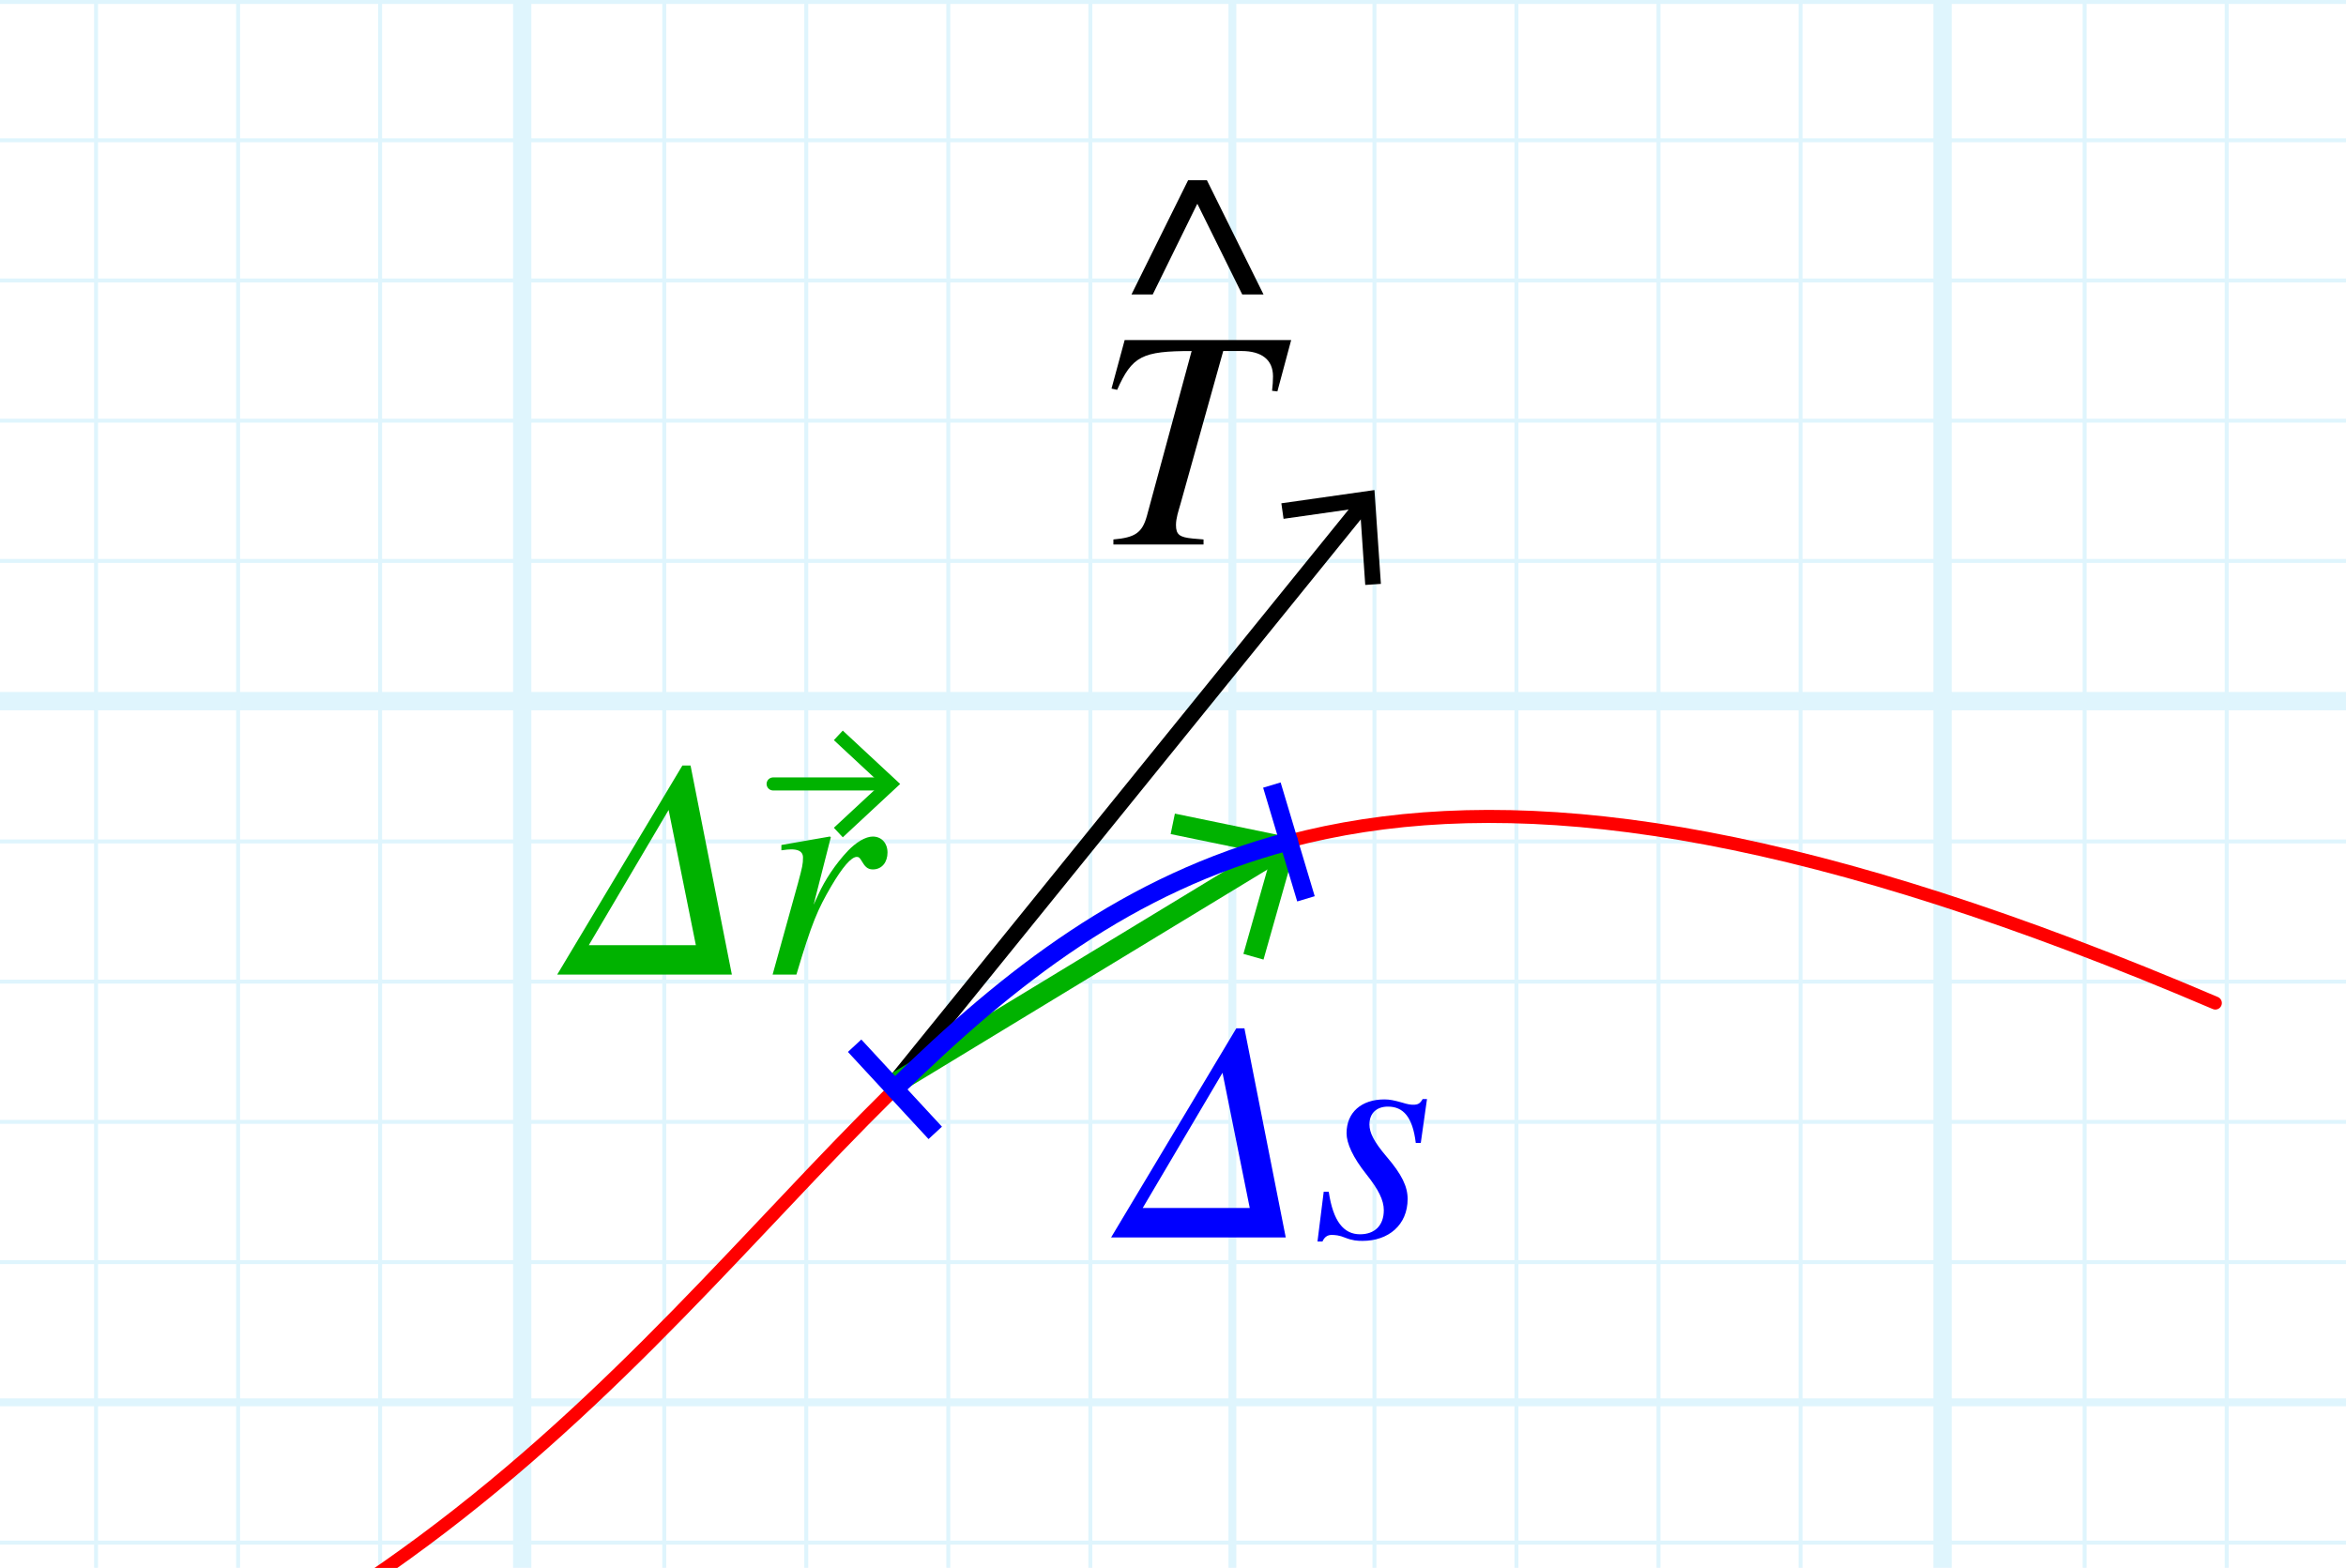 <?xml version="1.0" encoding="utf-8"?>
<!-- Generator: Adobe Illustrator 25.4.1, SVG Export Plug-In . SVG Version: 6.00 Build 0)  -->
<svg version="1.1" xmlns="http://www.w3.org/2000/svg" xmlns:xlink="http://www.w3.org/1999/xlink" x="0px" y="0px"
	 viewBox="0 0 89.89 60.079" enable-background="new 0 0 89.89 60.079" xml:space="preserve">
<g id="Layer_2" opacity="0.5">
	<g id="Clipped_grid">
		<defs>
			<rect id="SVGID_1_" x="-155.595" y="-48.362" width="251.19" height="254.581"/>
		</defs>
		<clipPath id="SVGID_00000165931631230438409930000000604311716023299494_">
			<use xlink:href="#SVGID_1_"  overflow="visible"/>
		</clipPath>
		<g id="Grid" opacity="0.25" clip-path="url(#SVGID_00000165931631230438409930000000604311716023299494_)">
			<g id="Horizontal_1_mm">
				
					<line fill="none" stroke="#00ABEB" stroke-width="0.15" stroke-miterlimit="10" x1="-252.257" y1="-75.228" x2="183.271" y2="-75.228"/>
				
					<line fill="none" stroke="#00ABEB" stroke-width="0.15" stroke-miterlimit="10" x1="-252.257" y1="-80.602" x2="183.271" y2="-80.602"/>
				
					<line fill="none" stroke="#00ABEB" stroke-width="0.15" stroke-miterlimit="10" x1="-252.257" y1="241.805" x2="183.271" y2="241.805"/>
				
					<line fill="none" stroke="#00ABEB" stroke-width="0.15" stroke-miterlimit="10" x1="-252.257" y1="236.431" x2="183.271" y2="236.431"/>
				
					<line fill="none" stroke="#00ABEB" stroke-width="0.15" stroke-miterlimit="10" x1="-252.257" y1="231.059" x2="183.271" y2="231.059"/>
				
					<line fill="none" stroke="#00ABEB" stroke-width="0.15" stroke-miterlimit="10" x1="-252.257" y1="225.685" x2="183.271" y2="225.685"/>
				
					<line fill="none" stroke="#00ABEB" stroke-width="0.15" stroke-miterlimit="10" x1="-252.257" y1="220.311" x2="183.271" y2="220.311"/>
				
					<line fill="none" stroke="#00ABEB" stroke-width="0.15" stroke-miterlimit="10" x1="-252.257" y1="214.939" x2="183.271" y2="214.939"/>
				
					<line fill="none" stroke="#00ABEB" stroke-width="0.15" stroke-miterlimit="10" x1="-252.257" y1="209.565" x2="183.271" y2="209.565"/>
				
					<line fill="none" stroke="#00ABEB" stroke-width="0.15" stroke-miterlimit="10" x1="-252.257" y1="204.193" x2="183.271" y2="204.193"/>
				
					<line fill="none" stroke="#00ABEB" stroke-width="0.15" stroke-miterlimit="10" x1="-252.257" y1="198.818" x2="183.271" y2="198.818"/>
				
					<line fill="none" stroke="#00ABEB" stroke-width="0.15" stroke-miterlimit="10" x1="-252.257" y1="193.444" x2="183.271" y2="193.444"/>
				
					<line fill="none" stroke="#00ABEB" stroke-width="0.15" stroke-miterlimit="10" x1="-252.257" y1="188.071" x2="183.271" y2="188.071"/>
				
					<line fill="none" stroke="#00ABEB" stroke-width="0.15" stroke-miterlimit="10" x1="-252.257" y1="182.697" x2="183.271" y2="182.697"/>
				
					<line fill="none" stroke="#00ABEB" stroke-width="0.15" stroke-miterlimit="10" x1="-252.257" y1="177.323" x2="183.271" y2="177.323"/>
				
					<line fill="none" stroke="#00ABEB" stroke-width="0.15" stroke-miterlimit="10" x1="-252.257" y1="171.951" x2="183.271" y2="171.951"/>
				
					<line fill="none" stroke="#00ABEB" stroke-width="0.15" stroke-miterlimit="10" x1="-252.257" y1="166.577" x2="183.271" y2="166.577"/>
				
					<line fill="none" stroke="#00ABEB" stroke-width="0.15" stroke-miterlimit="10" x1="-252.257" y1="161.203" x2="183.271" y2="161.203"/>
				
					<line fill="none" stroke="#00ABEB" stroke-width="0.15" stroke-miterlimit="10" x1="-252.257" y1="155.831" x2="183.271" y2="155.831"/>
				
					<line fill="none" stroke="#00ABEB" stroke-width="0.15" stroke-miterlimit="10" x1="-252.257" y1="150.457" x2="183.271" y2="150.457"/>
				
					<line fill="none" stroke="#00ABEB" stroke-width="0.15" stroke-miterlimit="10" x1="-252.257" y1="145.083" x2="183.271" y2="145.083"/>
				
					<line fill="none" stroke="#00ABEB" stroke-width="0.15" stroke-miterlimit="10" x1="-252.257" y1="139.711" x2="183.271" y2="139.711"/>
				
					<line fill="none" stroke="#00ABEB" stroke-width="0.15" stroke-miterlimit="10" x1="-252.257" y1="134.336" x2="183.271" y2="134.336"/>
				
					<line fill="none" stroke="#00ABEB" stroke-width="0.15" stroke-miterlimit="10" x1="-252.257" y1="128.962" x2="183.271" y2="128.962"/>
				
					<line fill="none" stroke="#00ABEB" stroke-width="0.15" stroke-miterlimit="10" x1="-252.257" y1="123.589" x2="183.271" y2="123.589"/>
				
					<line fill="none" stroke="#00ABEB" stroke-width="0.15" stroke-miterlimit="10" x1="-252.257" y1="118.215" x2="183.271" y2="118.215"/>
				
					<line fill="none" stroke="#00ABEB" stroke-width="0.15" stroke-miterlimit="10" x1="-252.257" y1="112.843" x2="183.271" y2="112.843"/>
				
					<line fill="none" stroke="#00ABEB" stroke-width="0.15" stroke-miterlimit="10" x1="-252.257" y1="107.469" x2="183.271" y2="107.469"/>
				
					<line fill="none" stroke="#00ABEB" stroke-width="0.15" stroke-miterlimit="10" x1="-252.257" y1="102.095" x2="183.271" y2="102.095"/>
				
					<line fill="none" stroke="#00ABEB" stroke-width="0.15" stroke-miterlimit="10" x1="-252.257" y1="96.723" x2="183.271" y2="96.723"/>
				
					<line fill="none" stroke="#00ABEB" stroke-width="0.15" stroke-miterlimit="10" x1="-252.257" y1="91.349" x2="183.271" y2="91.349"/>
				
					<line fill="none" stroke="#00ABEB" stroke-width="0.15" stroke-miterlimit="10" x1="-252.257" y1="85.975" x2="183.271" y2="85.975"/>
				
					<line fill="none" stroke="#00ABEB" stroke-width="0.15" stroke-miterlimit="10" x1="-252.257" y1="80.602" x2="183.271" y2="80.602"/>
				
					<line fill="none" stroke="#00ABEB" stroke-width="0.15" stroke-miterlimit="10" x1="-252.257" y1="75.228" x2="183.271" y2="75.228"/>
				
					<line fill="none" stroke="#00ABEB" stroke-width="0.15" stroke-miterlimit="10" x1="-252.257" y1="69.854" x2="183.271" y2="69.854"/>
				
					<line fill="none" stroke="#00ABEB" stroke-width="0.15" stroke-miterlimit="10" x1="-252.257" y1="64.482" x2="183.271" y2="64.482"/>
				
					<line fill="none" stroke="#00ABEB" stroke-width="0.15" stroke-miterlimit="10" x1="-252.257" y1="59.108" x2="183.271" y2="59.108"/>
				
					<line fill="none" stroke="#00ABEB" stroke-width="0.15" stroke-miterlimit="10" x1="-252.257" y1="53.734" x2="183.271" y2="53.734"/>
				
					<line fill="none" stroke="#00ABEB" stroke-width="0.15" stroke-miterlimit="10" x1="-252.257" y1="48.362" x2="183.271" y2="48.362"/>
				
					<line fill="none" stroke="#00ABEB" stroke-width="0.15" stroke-miterlimit="10" x1="-252.257" y1="42.988" x2="183.271" y2="42.988"/>
				
					<line fill="none" stroke="#00ABEB" stroke-width="0.15" stroke-miterlimit="10" x1="-252.257" y1="37.614" x2="183.271" y2="37.614"/>
				
					<line fill="none" stroke="#00ABEB" stroke-width="0.15" stroke-miterlimit="10" x1="-252.257" y1="32.242" x2="183.271" y2="32.242"/>
				
					<line fill="none" stroke="#00ABEB" stroke-width="0.15" stroke-miterlimit="10" x1="-252.257" y1="26.866" x2="183.271" y2="26.866"/>
				
					<line fill="none" stroke="#00ABEB" stroke-width="0.15" stroke-miterlimit="10" x1="-252.257" y1="21.494" x2="183.271" y2="21.494"/>
				
					<line fill="none" stroke="#00ABEB" stroke-width="0.15" stroke-miterlimit="10" x1="-252.257" y1="16.12" x2="183.271" y2="16.12"/>
				
					<line fill="none" stroke="#00ABEB" stroke-width="0.15" stroke-miterlimit="10" x1="-252.257" y1="10.746" x2="183.271" y2="10.746"/>
				
					<line fill="none" stroke="#00ABEB" stroke-width="0.15" stroke-miterlimit="10" x1="-252.257" y1="5.374" x2="183.271" y2="5.374"/>
				<line fill="none" stroke="#00ABEB" stroke-width="0.15" stroke-miterlimit="10" x1="-252.257" y1="0" x2="183.271" y2="0"/>
				
					<line fill="none" stroke="#00ABEB" stroke-width="0.15" stroke-miterlimit="10" x1="-252.257" y1="-5.374" x2="183.271" y2="-5.374"/>
				
					<line fill="none" stroke="#00ABEB" stroke-width="0.15" stroke-miterlimit="10" x1="-252.257" y1="-10.746" x2="183.271" y2="-10.746"/>
				
					<line fill="none" stroke="#00ABEB" stroke-width="0.15" stroke-miterlimit="10" x1="-252.257" y1="-16.12" x2="183.271" y2="-16.12"/>
				
					<line fill="none" stroke="#00ABEB" stroke-width="0.15" stroke-miterlimit="10" x1="-252.257" y1="-21.494" x2="183.271" y2="-21.494"/>
				
					<line fill="none" stroke="#00ABEB" stroke-width="0.15" stroke-miterlimit="10" x1="-252.257" y1="-26.867" x2="183.271" y2="-26.867"/>
				
					<line fill="none" stroke="#00ABEB" stroke-width="0.15" stroke-miterlimit="10" x1="-252.257" y1="-32.241" x2="183.271" y2="-32.241"/>
				
					<line fill="none" stroke="#00ABEB" stroke-width="0.15" stroke-miterlimit="10" x1="-252.257" y1="-37.615" x2="183.271" y2="-37.615"/>
				
					<line fill="none" stroke="#00ABEB" stroke-width="0.15" stroke-miterlimit="10" x1="-252.257" y1="-42.987" x2="183.271" y2="-42.987"/>
				
					<line fill="none" stroke="#00ABEB" stroke-width="0.15" stroke-miterlimit="10" x1="-252.257" y1="-48.362" x2="183.271" y2="-48.362"/>
				
					<line fill="none" stroke="#00ABEB" stroke-width="0.15" stroke-miterlimit="10" x1="-252.257" y1="-53.734" x2="183.271" y2="-53.734"/>
				
					<line fill="none" stroke="#00ABEB" stroke-width="0.15" stroke-miterlimit="10" x1="-252.257" y1="-59.108" x2="183.271" y2="-59.108"/>
				
					<line fill="none" stroke="#00ABEB" stroke-width="0.15" stroke-miterlimit="10" x1="-252.257" y1="-64.482" x2="183.271" y2="-64.482"/>
				
					<line fill="none" stroke="#00ABEB" stroke-width="0.15" stroke-miterlimit="10" x1="-252.257" y1="-69.854" x2="183.271" y2="-69.854"/>
			</g>
			<g id="Vertical_1_mm">
				<g>
					
						<line fill="none" stroke="#00ABEB" stroke-width="0.15" stroke-miterlimit="10" x1="-252.112" y1="241.779" x2="-252.112" y2="-80.745"/>
				</g>
				
					<line fill="none" stroke="#00ABEB" stroke-width="0.15" stroke-miterlimit="10" x1="-246.671" y1="241.779" x2="-246.671" y2="-80.745"/>
				
					<line fill="none" stroke="#00ABEB" stroke-width="0.15" stroke-miterlimit="10" x1="-241.228" y1="241.779" x2="-241.228" y2="-80.745"/>
				
					<line fill="none" stroke="#00ABEB" stroke-width="0.15" stroke-miterlimit="10" x1="-235.785" y1="241.779" x2="-235.785" y2="-80.745"/>
				
					<line fill="none" stroke="#00ABEB" stroke-width="0.15" stroke-miterlimit="10" x1="-230.344" y1="241.779" x2="-230.344" y2="-80.745"/>
				
					<line fill="none" stroke="#00ABEB" stroke-width="0.15" stroke-miterlimit="10" x1="-224.901" y1="241.779" x2="-224.901" y2="-80.745"/>
				
					<line fill="none" stroke="#00ABEB" stroke-width="0.15" stroke-miterlimit="10" x1="-219.458" y1="241.779" x2="-219.458" y2="-80.745"/>
				
					<line fill="none" stroke="#00ABEB" stroke-width="0.15" stroke-miterlimit="10" x1="-214.017" y1="241.779" x2="-214.017" y2="-80.745"/>
				
					<line fill="none" stroke="#00ABEB" stroke-width="0.15" stroke-miterlimit="10" x1="-208.573" y1="241.779" x2="-208.573" y2="-80.745"/>
				
					<line fill="none" stroke="#00ABEB" stroke-width="0.15" stroke-miterlimit="10" x1="-203.132" y1="241.779" x2="-203.132" y2="-80.745"/>
				
					<line fill="none" stroke="#00ABEB" stroke-width="0.15" stroke-miterlimit="10" x1="-197.689" y1="241.779" x2="-197.689" y2="-80.745"/>
				
					<line fill="none" stroke="#00ABEB" stroke-width="0.15" stroke-miterlimit="10" x1="-192.246" y1="241.779" x2="-192.246" y2="-80.745"/>
				
					<line fill="none" stroke="#00ABEB" stroke-width="0.15" stroke-miterlimit="10" x1="-186.804" y1="241.779" x2="-186.804" y2="-80.745"/>
				
					<line fill="none" stroke="#00ABEB" stroke-width="0.15" stroke-miterlimit="10" x1="-181.361" y1="241.779" x2="-181.361" y2="-80.745"/>
				
					<line fill="none" stroke="#00ABEB" stroke-width="0.15" stroke-miterlimit="10" x1="-175.918" y1="241.779" x2="-175.918" y2="-80.745"/>
				
					<line fill="none" stroke="#00ABEB" stroke-width="0.15" stroke-miterlimit="10" x1="-170.477" y1="241.779" x2="-170.477" y2="-80.745"/>
				
					<line fill="none" stroke="#00ABEB" stroke-width="0.15" stroke-miterlimit="10" x1="-165.034" y1="241.779" x2="-165.034" y2="-80.745"/>
				
					<line fill="none" stroke="#00ABEB" stroke-width="0.15" stroke-miterlimit="10" x1="-159.591" y1="241.779" x2="-159.591" y2="-80.745"/>
				
					<line fill="none" stroke="#00ABEB" stroke-width="0.15" stroke-miterlimit="10" x1="-154.15" y1="241.779" x2="-154.15" y2="-80.745"/>
				
					<line fill="none" stroke="#00ABEB" stroke-width="0.15" stroke-miterlimit="10" x1="-148.707" y1="241.779" x2="-148.707" y2="-80.745"/>
				
					<line fill="none" stroke="#00ABEB" stroke-width="0.15" stroke-miterlimit="10" x1="-143.264" y1="241.779" x2="-143.264" y2="-80.745"/>
				
					<line fill="none" stroke="#00ABEB" stroke-width="0.15" stroke-miterlimit="10" x1="-137.823" y1="241.779" x2="-137.823" y2="-80.745"/>
				
					<line fill="none" stroke="#00ABEB" stroke-width="0.15" stroke-miterlimit="10" x1="-132.38" y1="241.779" x2="-132.38" y2="-80.745"/>
				
					<line fill="none" stroke="#00ABEB" stroke-width="0.15" stroke-miterlimit="10" x1="-126.937" y1="241.779" x2="-126.937" y2="-80.745"/>
				
					<line fill="none" stroke="#00ABEB" stroke-width="0.15" stroke-miterlimit="10" x1="-121.494" y1="241.779" x2="-121.494" y2="-80.745"/>
				
					<line fill="none" stroke="#00ABEB" stroke-width="0.15" stroke-miterlimit="10" x1="-116.051" y1="241.779" x2="-116.051" y2="-80.745"/>
				
					<line fill="none" stroke="#00ABEB" stroke-width="0.15" stroke-miterlimit="10" x1="-110.61" y1="241.779" x2="-110.61" y2="-80.745"/>
				
					<line fill="none" stroke="#00ABEB" stroke-width="0.15" stroke-miterlimit="10" x1="-105.167" y1="241.779" x2="-105.167" y2="-80.745"/>
				
					<line fill="none" stroke="#00ABEB" stroke-width="0.15" stroke-miterlimit="10" x1="-99.724" y1="241.779" x2="-99.724" y2="-80.745"/>
				
					<line fill="none" stroke="#00ABEB" stroke-width="0.15" stroke-miterlimit="10" x1="-94.283" y1="241.779" x2="-94.283" y2="-80.745"/>
				
					<line fill="none" stroke="#00ABEB" stroke-width="0.15" stroke-miterlimit="10" x1="-88.84" y1="241.779" x2="-88.84" y2="-80.745"/>
				
					<line fill="none" stroke="#00ABEB" stroke-width="0.15" stroke-miterlimit="10" x1="-83.397" y1="241.779" x2="-83.397" y2="-80.745"/>
				
					<line fill="none" stroke="#00ABEB" stroke-width="0.15" stroke-miterlimit="10" x1="-77.956" y1="241.779" x2="-77.956" y2="-80.745"/>
				
					<line fill="none" stroke="#00ABEB" stroke-width="0.15" stroke-miterlimit="10" x1="-72.513" y1="241.779" x2="-72.513" y2="-80.745"/>
				
					<line fill="none" stroke="#00ABEB" stroke-width="0.15" stroke-miterlimit="10" x1="-67.07" y1="241.779" x2="-67.07" y2="-80.745"/>
				
					<line fill="none" stroke="#00ABEB" stroke-width="0.15" stroke-miterlimit="10" x1="-61.629" y1="241.779" x2="-61.629" y2="-80.745"/>
				
					<line fill="none" stroke="#00ABEB" stroke-width="0.15" stroke-miterlimit="10" x1="-56.186" y1="241.779" x2="-56.186" y2="-80.745"/>
				
					<line fill="none" stroke="#00ABEB" stroke-width="0.15" stroke-miterlimit="10" x1="-50.742" y1="241.779" x2="-50.742" y2="-80.745"/>
				
					<line fill="none" stroke="#00ABEB" stroke-width="0.15" stroke-miterlimit="10" x1="-45.301" y1="241.779" x2="-45.301" y2="-80.745"/>
				
					<line fill="none" stroke="#00ABEB" stroke-width="0.15" stroke-miterlimit="10" x1="-39.858" y1="241.779" x2="-39.858" y2="-80.745"/>
				
					<line fill="none" stroke="#00ABEB" stroke-width="0.15" stroke-miterlimit="10" x1="-34.417" y1="241.779" x2="-34.417" y2="-80.745"/>
				
					<line fill="none" stroke="#00ABEB" stroke-width="0.15" stroke-miterlimit="10" x1="-28.973" y1="241.779" x2="-28.973" y2="-80.745"/>
				
					<line fill="none" stroke="#00ABEB" stroke-width="0.15" stroke-miterlimit="10" x1="-23.53" y1="241.779" x2="-23.53" y2="-80.745"/>
				
					<line fill="none" stroke="#00ABEB" stroke-width="0.15" stroke-miterlimit="10" x1="-18.089" y1="241.779" x2="-18.089" y2="-80.745"/>
				
					<line fill="none" stroke="#00ABEB" stroke-width="0.15" stroke-miterlimit="10" x1="-12.646" y1="241.779" x2="-12.646" y2="-80.745"/>
				
					<line fill="none" stroke="#00ABEB" stroke-width="0.15" stroke-miterlimit="10" x1="-7.203" y1="241.779" x2="-7.203" y2="-80.745"/>
				
					<line fill="none" stroke="#00ABEB" stroke-width="0.15" stroke-miterlimit="10" x1="-1.762" y1="241.779" x2="-1.762" y2="-80.745"/>
				
					<line fill="none" stroke="#00ABEB" stroke-width="0.15" stroke-miterlimit="10" x1="3.681" y1="241.779" x2="3.681" y2="-80.745"/>
				
					<line fill="none" stroke="#00ABEB" stroke-width="0.15" stroke-miterlimit="10" x1="9.124" y1="241.779" x2="9.124" y2="-80.745"/>
				
					<line fill="none" stroke="#00ABEB" stroke-width="0.15" stroke-miterlimit="10" x1="14.565" y1="241.779" x2="14.565" y2="-80.745"/>
				
					<line fill="none" stroke="#00ABEB" stroke-width="0.15" stroke-miterlimit="10" x1="20.009" y1="241.779" x2="20.009" y2="-80.745"/>
				
					<line fill="none" stroke="#00ABEB" stroke-width="0.15" stroke-miterlimit="10" x1="25.451" y1="241.779" x2="25.451" y2="-80.745"/>
				
					<line fill="none" stroke="#00ABEB" stroke-width="0.15" stroke-miterlimit="10" x1="30.893" y1="241.779" x2="30.893" y2="-80.745"/>
				
					<line fill="none" stroke="#00ABEB" stroke-width="0.15" stroke-miterlimit="10" x1="36.336" y1="241.779" x2="36.336" y2="-80.745"/>
				
					<line fill="none" stroke="#00ABEB" stroke-width="0.15" stroke-miterlimit="10" x1="41.779" y1="241.779" x2="41.779" y2="-80.745"/>
				
					<line fill="none" stroke="#00ABEB" stroke-width="0.15" stroke-miterlimit="10" x1="47.22" y1="241.779" x2="47.22" y2="-80.745"/>
				
					<line fill="none" stroke="#00ABEB" stroke-width="0.15" stroke-miterlimit="10" x1="52.664" y1="241.779" x2="52.664" y2="-80.745"/>
				
					<line fill="none" stroke="#00ABEB" stroke-width="0.15" stroke-miterlimit="10" x1="58.105" y1="241.779" x2="58.105" y2="-80.745"/>
				
					<line fill="none" stroke="#00ABEB" stroke-width="0.15" stroke-miterlimit="10" x1="63.548" y1="241.779" x2="63.548" y2="-80.745"/>
				
					<line fill="none" stroke="#00ABEB" stroke-width="0.15" stroke-miterlimit="10" x1="68.991" y1="241.779" x2="68.991" y2="-80.745"/>
				
					<line fill="none" stroke="#00ABEB" stroke-width="0.15" stroke-miterlimit="10" x1="74.432" y1="241.779" x2="74.432" y2="-80.745"/>
				
					<line fill="none" stroke="#00ABEB" stroke-width="0.15" stroke-miterlimit="10" x1="79.875" y1="241.779" x2="79.875" y2="-80.745"/>
				
					<line fill="none" stroke="#00ABEB" stroke-width="0.15" stroke-miterlimit="10" x1="85.318" y1="241.779" x2="85.318" y2="-80.745"/>
				
					<line fill="none" stroke="#00ABEB" stroke-width="0.15" stroke-miterlimit="10" x1="90.76" y1="241.779" x2="90.76" y2="-80.745"/>
				
					<line fill="none" stroke="#00ABEB" stroke-width="0.15" stroke-miterlimit="10" x1="96.203" y1="241.779" x2="96.203" y2="-80.745"/>
				
					<line fill="none" stroke="#00ABEB" stroke-width="0.15" stroke-miterlimit="10" x1="101.646" y1="241.779" x2="101.646" y2="-80.745"/>
				
					<line fill="none" stroke="#00ABEB" stroke-width="0.15" stroke-miterlimit="10" x1="107.087" y1="241.779" x2="107.087" y2="-80.745"/>
				
					<line fill="none" stroke="#00ABEB" stroke-width="0.15" stroke-miterlimit="10" x1="112.53" y1="241.779" x2="112.53" y2="-80.745"/>
				
					<line fill="none" stroke="#00ABEB" stroke-width="0.15" stroke-miterlimit="10" x1="117.973" y1="241.779" x2="117.973" y2="-80.745"/>
				
					<line fill="none" stroke="#00ABEB" stroke-width="0.15" stroke-miterlimit="10" x1="123.414" y1="241.779" x2="123.414" y2="-80.745"/>
				
					<line fill="none" stroke="#00ABEB" stroke-width="0.15" stroke-miterlimit="10" x1="128.857" y1="241.779" x2="128.857" y2="-80.745"/>
				
					<line fill="none" stroke="#00ABEB" stroke-width="0.15" stroke-miterlimit="10" x1="134.3" y1="241.779" x2="134.3" y2="-80.745"/>
				
					<line fill="none" stroke="#00ABEB" stroke-width="0.15" stroke-miterlimit="10" x1="139.742" y1="241.779" x2="139.742" y2="-80.745"/>
				
					<line fill="none" stroke="#00ABEB" stroke-width="0.15" stroke-miterlimit="10" x1="145.185" y1="241.779" x2="145.185" y2="-80.745"/>
				
					<line fill="none" stroke="#00ABEB" stroke-width="0.15" stroke-miterlimit="10" x1="150.626" y1="241.779" x2="150.626" y2="-80.745"/>
				
					<line fill="none" stroke="#00ABEB" stroke-width="0.15" stroke-miterlimit="10" x1="156.069" y1="241.779" x2="156.069" y2="-80.745"/>
				
					<line fill="none" stroke="#00ABEB" stroke-width="0.15" stroke-miterlimit="10" x1="161.513" y1="241.779" x2="161.513" y2="-80.745"/>
				
					<line fill="none" stroke="#00ABEB" stroke-width="0.15" stroke-miterlimit="10" x1="166.954" y1="241.779" x2="166.954" y2="-80.745"/>
				
					<line fill="none" stroke="#00ABEB" stroke-width="0.15" stroke-miterlimit="10" x1="172.397" y1="241.779" x2="172.397" y2="-80.745"/>
				
					<line fill="none" stroke="#00ABEB" stroke-width="0.15" stroke-miterlimit="10" x1="177.84" y1="241.779" x2="177.84" y2="-80.745"/>
				
					<line fill="none" stroke="#00ABEB" stroke-width="0.15" stroke-miterlimit="10" x1="183.281" y1="241.779" x2="183.281" y2="-80.745"/>
			</g>
			<g id="Horizontal_5_mm_1_">
				
					<line fill="none" stroke="#00ABEB" stroke-width="0.3" stroke-miterlimit="10" x1="-252.785" y1="241.805" x2="183.271" y2="241.805"/>
				
					<line fill="none" stroke="#00ABEB" stroke-width="0.3" stroke-miterlimit="10" x1="-252.785" y1="214.939" x2="183.271" y2="214.939"/>
				
					<line fill="none" stroke="#00ABEB" stroke-width="0.3" stroke-miterlimit="10" x1="-252.785" y1="188.071" x2="183.271" y2="188.071"/>
				
					<line fill="none" stroke="#00ABEB" stroke-width="0.3" stroke-miterlimit="10" x1="-252.785" y1="161.203" x2="183.271" y2="161.203"/>
				
					<line fill="none" stroke="#00ABEB" stroke-width="0.3" stroke-miterlimit="10" x1="-252.785" y1="134.336" x2="183.271" y2="134.336"/>
				
					<line fill="none" stroke="#00ABEB" stroke-width="0.3" stroke-miterlimit="10" x1="-252.785" y1="107.469" x2="183.271" y2="107.469"/>
				
					<line fill="none" stroke="#00ABEB" stroke-width="0.3" stroke-miterlimit="10" x1="-252.785" y1="80.602" x2="183.271" y2="80.602"/>
				
					<line fill="none" stroke="#00ABEB" stroke-width="0.3" stroke-miterlimit="10" x1="-252.785" y1="53.734" x2="183.271" y2="53.734"/>
				
					<line fill="none" stroke="#00ABEB" stroke-width="0.3" stroke-miterlimit="10" x1="-252.785" y1="26.866" x2="183.271" y2="26.866"/>
				<line fill="none" stroke="#00ABEB" stroke-width="0.3" stroke-miterlimit="10" x1="-252.785" y1="0" x2="183.271" y2="0"/>
				
					<line fill="none" stroke="#00ABEB" stroke-width="0.3" stroke-miterlimit="10" x1="-252.785" y1="-26.867" x2="183.271" y2="-26.867"/>
			</g>
			<g id="Vertical_5_mm">
				
					<line fill="none" stroke="#00ABEB" stroke-width="0.3" stroke-miterlimit="10" x1="-252.112" y1="241.779" x2="-252.112" y2="-81.266"/>
				
					<line fill="none" stroke="#00ABEB" stroke-width="0.3" stroke-miterlimit="10" x1="-224.901" y1="241.779" x2="-224.901" y2="-81.266"/>
				
					<line fill="none" stroke="#00ABEB" stroke-width="0.3" stroke-miterlimit="10" x1="-197.689" y1="241.779" x2="-197.689" y2="-81.266"/>
				
					<line fill="none" stroke="#00ABEB" stroke-width="0.3" stroke-miterlimit="10" x1="-170.477" y1="241.779" x2="-170.477" y2="-81.266"/>
				
					<line fill="none" stroke="#00ABEB" stroke-width="0.3" stroke-miterlimit="10" x1="-143.264" y1="241.779" x2="-143.264" y2="-81.266"/>
				
					<line fill="none" stroke="#00ABEB" stroke-width="0.3" stroke-miterlimit="10" x1="-116.051" y1="241.779" x2="-116.051" y2="-81.266"/>
				
					<line fill="none" stroke="#00ABEB" stroke-width="0.3" stroke-miterlimit="10" x1="-88.84" y1="241.779" x2="-88.84" y2="-81.266"/>
				
					<line fill="none" stroke="#00ABEB" stroke-width="0.3" stroke-miterlimit="10" x1="-61.629" y1="241.779" x2="-61.629" y2="-81.266"/>
				
					<line fill="none" stroke="#00ABEB" stroke-width="0.3" stroke-miterlimit="10" x1="-34.417" y1="241.779" x2="-34.417" y2="-81.266"/>
				
					<line fill="none" stroke="#00ABEB" stroke-width="0.3" stroke-miterlimit="10" x1="-7.203" y1="241.779" x2="-7.203" y2="-81.266"/>
				
					<line fill="none" stroke="#00ABEB" stroke-width="0.3" stroke-miterlimit="10" x1="20.009" y1="241.779" x2="20.009" y2="-81.266"/>
				
					<line fill="none" stroke="#00ABEB" stroke-width="0.3" stroke-miterlimit="10" x1="47.22" y1="241.779" x2="47.22" y2="-81.266"/>
				
					<line fill="none" stroke="#00ABEB" stroke-width="0.3" stroke-miterlimit="10" x1="74.432" y1="241.779" x2="74.432" y2="-81.266"/>
				
					<line fill="none" stroke="#00ABEB" stroke-width="0.3" stroke-miterlimit="10" x1="101.646" y1="241.779" x2="101.646" y2="-81.266"/>
				
					<line fill="none" stroke="#00ABEB" stroke-width="0.3" stroke-miterlimit="10" x1="128.857" y1="241.779" x2="128.857" y2="-81.266"/>
				
					<line fill="none" stroke="#00ABEB" stroke-width="0.3" stroke-miterlimit="10" x1="156.069" y1="241.779" x2="156.069" y2="-81.266"/>
				
					<line fill="none" stroke="#00ABEB" stroke-width="0.3" stroke-miterlimit="10" x1="183.281" y1="241.779" x2="183.281" y2="-81.266"/>
			</g>
			<g id="Horizontal_10_mm">
				
					<line id="_x31_9_1_" fill="none" stroke="#00ABEB" stroke-width="0.7" stroke-miterlimit="10" x1="-252.785" y1="241.805" x2="183.271" y2="241.805"/>
				
					<line id="_x32_0" fill="none" stroke="#00ABEB" stroke-width="0.7" stroke-miterlimit="10" x1="-252.785" y1="188.071" x2="183.271" y2="188.071"/>
				
					<line id="_x32_1" fill="none" stroke="#00ABEB" stroke-width="0.7" stroke-miterlimit="10" x1="-252.785" y1="134.336" x2="183.271" y2="134.336"/>
				
					<line id="_x32_2" fill="none" stroke="#00ABEB" stroke-width="0.7" stroke-miterlimit="10" x1="-252.785" y1="80.602" x2="183.271" y2="80.602"/>
				
					<line id="_x32_3" fill="none" stroke="#00ABEB" stroke-width="0.7" stroke-miterlimit="10" x1="-252.785" y1="26.866" x2="183.271" y2="26.866"/>
				
					<line id="_x32_4" fill="none" stroke="#00ABEB" stroke-width="0.7" stroke-miterlimit="10" x1="-252.785" y1="-26.867" x2="183.271" y2="-26.867"/>
				
					<line id="_x32_5" fill="none" stroke="#00ABEB" stroke-width="0.7" stroke-miterlimit="10" x1="-252.785" y1="-80.602" x2="183.271" y2="-80.602"/>
			</g>
			<g id="Vertical_10_mm">
				
					<line id="_x30_" fill="none" stroke="#00ABEB" stroke-width="0.7" stroke-miterlimit="10" x1="-252.112" y1="241.779" x2="-252.112" y2="-81.266"/>
				
					<line id="_x31_" fill="none" stroke="#00ABEB" stroke-width="0.7" stroke-miterlimit="10" x1="-197.689" y1="241.779" x2="-197.689" y2="-81.266"/>
				
					<line id="_x32_" fill="none" stroke="#00ABEB" stroke-width="0.7" stroke-miterlimit="10" x1="-143.264" y1="241.779" x2="-143.264" y2="-81.266"/>
				
					<line id="_x33_" fill="none" stroke="#00ABEB" stroke-width="0.7" stroke-miterlimit="10" x1="-88.84" y1="241.779" x2="-88.84" y2="-81.266"/>
				
					<line id="_x34_" fill="none" stroke="#00ABEB" stroke-width="0.7" stroke-miterlimit="10" x1="-34.417" y1="241.779" x2="-34.417" y2="-81.266"/>
				
					<line id="_x35_" fill="none" stroke="#00ABEB" stroke-width="0.7" stroke-miterlimit="10" x1="20.009" y1="241.779" x2="20.009" y2="-81.266"/>
				
					<line id="_x36_" fill="none" stroke="#00ABEB" stroke-width="0.7" stroke-miterlimit="10" x1="74.432" y1="241.779" x2="74.432" y2="-81.266"/>
				
					<line id="_x37_" fill="none" stroke="#00ABEB" stroke-width="0.7" stroke-miterlimit="10" x1="128.857" y1="241.779" x2="128.857" y2="-81.266"/>
				
					<line id="_x38_" fill="none" stroke="#00ABEB" stroke-width="0.7" stroke-miterlimit="10" x1="183.281" y1="241.779" x2="183.281" y2="-81.266"/>
			</g>
		</g>
	</g>
</g>
<g id="Layer_3">
	<path fill="none" stroke="#FF0000" stroke-width="0.5" stroke-linecap="round" stroke-linejoin="round" stroke-miterlimit="10" d="
		M-18.089,71.3C42.11,65.526,23.859,12.368,84.883,38.434"/>
	<g>
		<g>
			
				<line fill="none" stroke="#000000" stroke-width="0.6" stroke-linecap="round" stroke-linejoin="round" x1="34.215" y1="41.563" x2="52.255" y2="19.284"/>
			<g>
				<polygon points="52.911,22.373 52.311,22.414 52.11,19.463 49.181,19.88 49.097,19.285 52.664,18.778 				"/>
			</g>
		</g>
	</g>
	<g>
		<g>
			
				<line fill="none" stroke="#00B200" stroke-width="0.8" stroke-linecap="round" stroke-linejoin="round" x1="34.215" y1="41.563" x2="48.981" y2="32.596"/>
			<g>
				<polygon fill="#00B200" points="48.413,36.769 47.643,36.551 48.719,32.756 44.855,31.96 45.017,31.176 49.723,32.147 				"/>
			</g>
		</g>
	</g>
	<g id="Layer_4">
		<g>
			<g>
				<path fill="none" stroke="#0000FF" stroke-width="0.7" stroke-linecap="round" stroke-linejoin="round" d="M34.289,41.727
					c4.414-4.333,8.974-7.875,15.094-9.494"/>
				<g>
					
						<rect x="33.946" y="39.46" transform="matrix(0.734 -0.679 0.679 0.734 -19.221 34.393)" fill="#0000FF" width="0.7" height="4.55"/>
				</g>
				<g>
					
						<rect x="49.037" y="29.972" transform="matrix(0.958 -0.287 0.287 0.958 -7.181 15.543)" fill="#0000FF" width="0.7" height="4.55"/>
				</g>
			</g>
		</g>
	</g>
	<g>
		<path d="M48.945,14.998l-0.204-0.024c0.024-0.204,0.036-0.396,0.036-0.552c0-0.636-0.432-0.972-1.211-0.972H46.87l-1.643,5.877
			c-0.072,0.252-0.168,0.528-0.168,0.792c0,0.372,0.144,0.468,0.636,0.516l0.42,0.036v0.192h-3.454v-0.192
			c0.827-0.072,1.103-0.252,1.283-0.899l1.715-6.321c-1.895,0-2.279,0.192-2.854,1.487l-0.216-0.048l0.504-1.859h6.38L48.945,14.998
			z"/>
	</g>
	<g>
		<g>
			<path fill="#00B200" d="M21.35,37.344l4.797-8.012h0.312l1.583,8.012H21.35z M25.619,31.036l-3.058,5.181h4.102L25.619,31.036z"
				/>
			<path fill="#00B200" d="M31.368,34.25c0.228-0.504,0.636-1.14,1.127-1.655c0.312-0.324,0.671-0.54,0.947-0.54
				c0.336,0,0.564,0.252,0.564,0.612s-0.204,0.647-0.564,0.647c-0.216,0-0.312-0.132-0.419-0.312
				c-0.072-0.12-0.108-0.168-0.192-0.168c-0.216,0-0.552,0.396-0.983,1.127c-0.516,0.888-0.732,1.368-1.332,3.382h-0.912
				l0.972-3.502c0.168-0.624,0.192-0.732,0.192-0.983c0-0.252-0.216-0.312-0.456-0.312c-0.096,0-0.192,0.012-0.372,0.036v-0.204
				l1.859-0.324l0.036,0.024l-0.66,2.591L31.368,34.25z"/>
		</g>
		<g>
			<g>
				
					<line fill="none" stroke="#00B200" stroke-width="0.5" stroke-linecap="round" stroke-linejoin="round" x1="29.623" y1="30.039" x2="33.949" y2="30.039"/>
				<g>
					<polygon fill="#00B200" points="32.292,32.084 31.951,31.718 33.757,30.04 31.951,28.361 32.292,27.995 34.491,30.04 					"/>
				</g>
			</g>
		</g>
	</g>
	<g>
		<path fill="none" d="M-65.374,55.919"/>
	</g>
	<g>
		<path fill="none" d="M-51.976,77.369"/>
	</g>
	<g>
		<path fill="none" d="M-37.168,71.3"/>
	</g>
	<g>
		<path fill="none" d="M-51.976,77.369"/>
	</g>
	<g>
		<path fill="none" d="M-12.946,34.567"/>
	</g>
	<g>
		<path fill="none" d="M-14.459,66.098"/>
	</g>
	<g>
		<path fill="none" d="M2.629,62.251"/>
	</g>
	<g>
		<path fill="none" d="M-14.459,66.098"/>
	</g>
	<g>
		<path d="M47.598,11.284l-1.715-3.466h-0.012l-1.703,3.466h-0.815l2.171-4.378h0.72l2.17,4.378H47.598z"/>
	</g>
	<g>
		<path fill="#0000FF" d="M42.573,47.416l4.797-8.012h0.312l1.583,8.012H42.573z M46.842,41.107l-3.058,5.181h4.102L46.842,41.107z"
			/>
		<path fill="#0000FF" d="M54.439,43.794h-0.192c-0.12-0.996-0.479-1.391-1.067-1.391c-0.42,0-0.708,0.24-0.708,0.684
			c0,0.324,0.181,0.671,0.648,1.223c0.6,0.696,0.815,1.164,0.815,1.631c0,0.996-0.731,1.607-1.728,1.607
			c-0.204,0-0.384-0.012-0.659-0.12c-0.229-0.096-0.396-0.108-0.528-0.108c-0.132,0-0.264,0.06-0.348,0.251h-0.191l0.239-1.907
			h0.192c0.168,1.139,0.575,1.631,1.199,1.631c0.563,0,0.911-0.335,0.911-0.923c0-0.384-0.203-0.792-0.671-1.379
			c-0.516-0.647-0.756-1.187-0.756-1.571c0-0.792,0.563-1.295,1.451-1.295c0.204,0,0.372,0.036,0.672,0.12
			c0.228,0.072,0.336,0.084,0.432,0.084c0.18,0,0.264-0.048,0.359-0.216h0.168L54.439,43.794z"/>
	</g>
</g>
<g id="axis" display="none">
	<g display="inline">
		<g>
			<line fill="none" stroke="#262626" stroke-width="0.5" x1="-34.27" y1="193.956" x2="-34.27" y2="-28.188"/>
			<g>
				<polygon fill="#262626" points="-32.418,-26.784 -34.27,-27.57 -36.121,-26.784 -34.27,-31.173 				"/>
			</g>
		</g>
	</g>
	<g display="inline">
		<g>
			<line fill="none" stroke="#262626" stroke-width="0.5" x1="-146.613" y1="80.156" x2="80.978" y2="80.156"/>
			<g>
				<polygon fill="#262626" points="79.574,82.008 80.361,80.156 79.574,78.304 83.963,80.156 				"/>
			</g>
		</g>
	</g>
	<g display="inline" enable-background="new    ">
		<path fill="#262626" d="M-41.541-30.092c1.448-2.401,2.078-3.627,2.078-4.376c0-0.239-0.119-0.341-0.443-0.545
			c-0.34-0.222-0.442-0.392-0.442-0.665c0-0.375,0.29-0.63,0.682-0.63c0.511,0,0.885,0.426,0.885,0.937
			c0,0.971-0.817,2.844-2.23,5.194c-1.771,2.929-3.593,4.887-4.563,4.887c-0.511,0-0.869-0.29-0.869-0.732
			c0-0.375,0.29-0.681,0.665-0.681c0.596,0,0.596,0.477,1.038,0.477c0.222,0,0.426-0.136,0.817-0.562
			c0.307-0.323,1.073-1.328,1.209-1.549c0.103-0.205,0.171-0.409,0.171-0.596c0-0.681-0.937-4.496-1.396-5.654
			c-0.324-0.834-0.63-1.09-1.312-1.09c-0.188,0-0.341,0.017-0.527,0.068v-0.29c0.187-0.034,0.374-0.068,0.545-0.102
			c0.34-0.068,0.902-0.17,1.821-0.307h0.068c0.256,0,1.158,2.827,1.447,4.342L-41.541-30.092z"/>
	</g>
	<g display="inline" enable-background="new    ">
		<path fill="#262626" d="M83.884,85.597c1.192-1.822,1.822-2.436,2.571-2.436c0.409,0,0.698,0.256,0.698,0.63
			c0,0.357-0.238,0.613-0.579,0.613c-0.323,0-0.477-0.289-0.885-0.289c-0.307,0-0.92,0.749-1.669,2.06
			c0,0.12,0.034,0.358,0.136,0.767l0.545,2.282c0.119,0.477,0.272,0.698,0.511,0.698c0.222,0,0.409-0.171,0.801-0.682
			c0.153-0.204,0.222-0.307,0.357-0.477l0.256,0.153c-0.988,1.532-1.431,1.941-2.078,1.941c-0.545,0-0.8-0.307-1.004-1.158
			l-0.494-2.026l-1.499,2.026c-0.749,1.005-1.09,1.158-1.617,1.158c-0.528,0-0.852-0.272-0.852-0.716
			c0-0.34,0.238-0.612,0.579-0.612c0.153,0,0.323,0.067,0.545,0.188c0.17,0.102,0.341,0.152,0.442,0.152
			c0.188,0,0.511-0.323,0.869-0.834l1.396-1.976l-0.477-2.111c-0.238-1.021-0.357-1.158-0.783-1.158
			c-0.136,0-0.341,0.034-0.664,0.119l-0.307,0.085l-0.051-0.271l0.188-0.068c1.038-0.375,1.601-0.494,1.992-0.494
			c0.426,0,0.63,0.307,0.868,1.465L83.884,85.597z"/>
	</g>
</g>
</svg>

